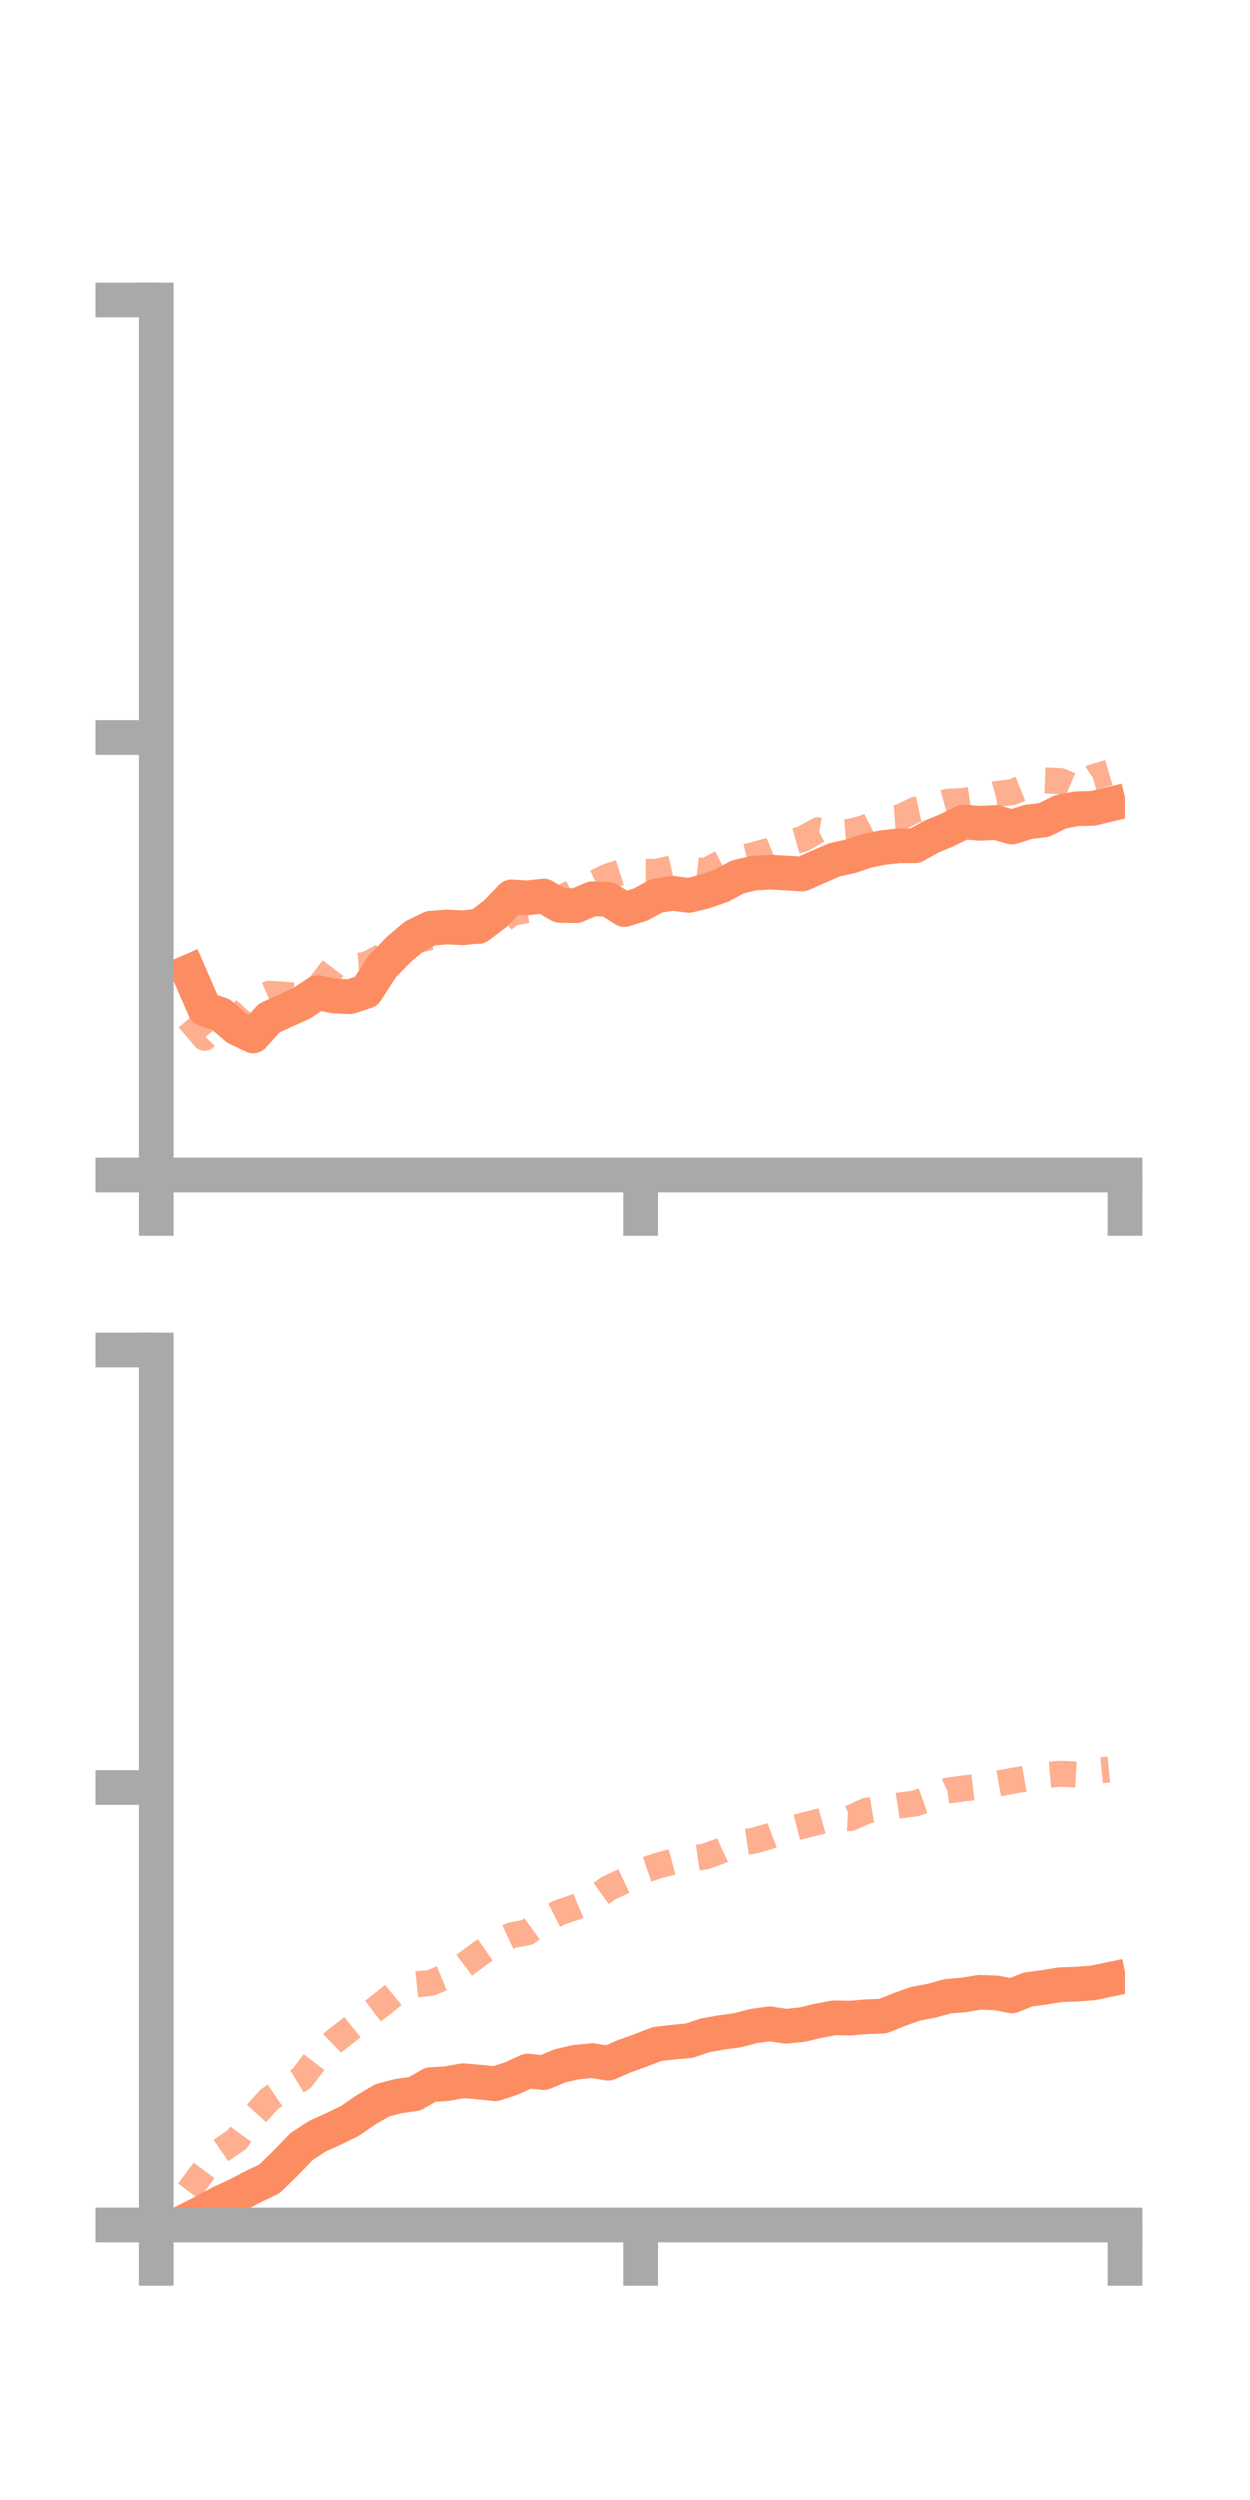 <?xml version="1.0" encoding="utf-8" standalone="no"?>
<!DOCTYPE svg PUBLIC "-//W3C//DTD SVG 1.1//EN"
  "http://www.w3.org/Graphics/SVG/1.1/DTD/svg11.dtd">
<!-- Created with matplotlib (https://matplotlib.org/) -->
<svg height="144pt" version="1.1" viewBox="0 0 72 144" width="72pt" xmlns="http://www.w3.org/2000/svg" xmlns:xlink="http://www.w3.org/1999/xlink">
 <defs>
  <style type="text/css">*{stroke-linecap:butt;stroke-linejoin:round;}</style>
 </defs>
 <g id="figure_1">
  <g id="patch_1">
   <path d="M 0 144 
L 72 144 
L 72 0 
L 0 0 
z
" style="fill:none;"/>
  </g>
  <g id="axes_1">
   <g id="patch_2">
    <path d="M 9 67.68 
L 64.8 67.68 
L 64.8 17.28 
L 9 17.28 
z
" style="fill:none;"/>
   </g>
   <g id="matplotlib.axis_1">
    <g id="xtick_1">
     <g id="line2d_1">
      <defs>
       <path d="M 0 0 
L 0 3.5 
" id="m9959ad1c2b" style="stroke:#a9a9a9;stroke-width:2;"/>
      </defs>
      <g>
       <use style="fill:#a9a9a9;stroke:#a9a9a9;stroke-width:2;" x="9" xlink:href="#m9959ad1c2b" y="67.68"/>
      </g>
     </g>
    </g>
    <g id="xtick_2">
     <g id="line2d_2">
      <g>
       <use style="fill:#a9a9a9;stroke:#a9a9a9;stroke-width:2;" x="36.9" xlink:href="#m9959ad1c2b" y="67.68"/>
      </g>
     </g>
    </g>
    <g id="xtick_3">
     <g id="line2d_3">
      <g>
       <use style="fill:#a9a9a9;stroke:#a9a9a9;stroke-width:2;" x="64.8" xlink:href="#m9959ad1c2b" y="67.68"/>
      </g>
     </g>
    </g>
   </g>
   <g id="matplotlib.axis_2">
    <g id="ytick_1">
     <g id="line2d_4">
      <defs>
       <path d="M 0 0 
L -3.5 0 
" id="m6f17f7b35c" style="stroke:#a9a9a9;stroke-width:2;"/>
      </defs>
      <g>
       <use style="fill:#a9a9a9;stroke:#a9a9a9;stroke-width:2;" x="9" xlink:href="#m6f17f7b35c" y="67.68"/>
      </g>
     </g>
    </g>
    <g id="ytick_2">
     <g id="line2d_5">
      <g>
       <use style="fill:#a9a9a9;stroke:#a9a9a9;stroke-width:2;" x="9" xlink:href="#m6f17f7b35c" y="42.48"/>
      </g>
     </g>
    </g>
    <g id="ytick_3">
     <g id="line2d_6">
      <g>
       <use style="fill:#a9a9a9;stroke:#a9a9a9;stroke-width:2;" x="9" xlink:href="#m6f17f7b35c" y="17.28"/>
      </g>
     </g>
    </g>
   </g>
   <g id="line2d_7">
    <path clip-path="url(#p6aac98ccb2)" d="M 10.86 55.986 
L 11.79 58.118 
L 12.72 58.437 
L 13.65 59.225 
L 14.58 59.669 
L 15.51 58.637 
L 16.44 58.214 
L 17.37 57.795 
L 18.3 57.172 
L 19.23 57.37 
L 20.16 57.41 
L 21.09 57.102 
L 22.02 55.664 
L 22.95 54.708 
L 23.88 53.918 
L 24.81 53.468 
L 25.74 53.398 
L 26.67 53.442 
L 27.6 53.338 
L 28.53 52.632 
L 29.46 51.662 
L 30.39 51.718 
L 31.32 51.611 
L 32.25 52.153 
L 33.18 52.168 
L 34.11 51.772 
L 35.04 51.805 
L 35.97 52.391 
L 36.9 52.101 
L 37.83 51.596 
L 38.76 51.457 
L 39.69 51.576 
L 40.62 51.345 
L 41.55 51.019 
L 42.48 50.517 
L 43.41 50.292 
L 44.34 50.238 
L 45.27 50.284 
L 46.2 50.344 
L 47.13 49.933 
L 48.06 49.527 
L 48.99 49.323 
L 49.92 49.009 
L 50.85 48.82 
L 51.78 48.718 
L 52.71 48.716 
L 53.64 48.196 
L 54.57 47.808 
L 55.5 47.346 
L 56.43 47.423 
L 57.36 47.375 
L 58.29 47.638 
L 59.22 47.346 
L 60.15 47.225 
L 61.08 46.765 
L 62.01 46.584 
L 62.94 46.563 
L 63.87 46.342 
" style="fill:none;stroke:#fc8d62;stroke-linecap:square;stroke-width:2;"/>
   </g>
   <g id="line2d_8">
    <path clip-path="url(#p6aac98ccb2)" d="M 10.86 58.687 
L 11.79 59.778 
L 12.72 58.796 
L 13.65 58.685 
L 14.58 57.649 
L 15.51 57.242 
L 16.44 57.298 
L 17.37 57.401 
L 18.3 56.927 
L 19.23 55.709 
L 20.16 55.655 
L 21.09 55.584 
L 22.02 55.087 
L 22.95 54.501 
L 23.88 54.205 
L 24.81 53.972 
L 25.74 53.507 
L 26.67 53.553 
L 27.6 53.629 
L 28.53 53.331 
L 29.46 52.596 
L 30.39 52.415 
L 31.32 52.586 
L 32.25 51.763 
L 33.18 51.308 
L 34.11 50.921 
L 35.04 50.477 
L 35.97 50.178 
L 36.9 50.216 
L 37.83 50.219 
L 38.76 50 
L 39.69 50.075 
L 40.62 50.186 
L 41.55 49.697 
L 42.48 49.47 
L 43.41 49.253 
L 44.34 48.995 
L 45.27 48.602 
L 46.2 48.337 
L 47.13 47.827 
L 48.06 47.988 
L 48.99 47.911 
L 49.92 47.654 
L 50.85 47.178 
L 51.78 47.109 
L 52.71 46.65 
L 53.64 46.447 
L 54.57 46.184 
L 55.5 46.136 
L 56.43 45.998 
L 57.36 45.741 
L 58.29 45.632 
L 59.22 45.253 
L 60.15 44.953 
L 61.08 44.99 
L 62.01 45.385 
L 62.94 44.775 
L 63.87 44.501 
" style="fill:none;stroke:#fc8d62;stroke-dasharray:1.5,1.5;stroke-dashoffset:0;stroke-opacity:0.7;stroke-width:1.5;"/>
   </g>
   <g id="patch_3">
    <path d="M 9 67.68 
L 9 17.28 
" style="fill:none;stroke:#a9a9a9;stroke-linecap:square;stroke-linejoin:miter;stroke-width:2;"/>
   </g>
   <g id="patch_4">
    <path d="M 64.8 67.68 
L 64.8 17.28 
" style="fill:none;"/>
   </g>
   <g id="patch_5">
    <path d="M 9 67.68 
L 64.8 67.68 
" style="fill:none;stroke:#a9a9a9;stroke-linecap:square;stroke-linejoin:miter;stroke-width:2;"/>
   </g>
   <g id="patch_6">
    <path d="M 9 17.28 
L 64.8 17.28 
" style="fill:none;"/>
   </g>
  </g>
  <g id="axes_2">
   <g id="patch_7">
    <path d="M 9 128.16 
L 64.8 128.16 
L 64.8 77.76 
L 9 77.76 
z
" style="fill:none;"/>
   </g>
   <g id="matplotlib.axis_3">
    <g id="xtick_4">
     <g id="line2d_9">
      <g>
       <use style="fill:#a9a9a9;stroke:#a9a9a9;stroke-width:2;" x="9" xlink:href="#m9959ad1c2b" y="128.16"/>
      </g>
     </g>
    </g>
    <g id="xtick_5">
     <g id="line2d_10">
      <g>
       <use style="fill:#a9a9a9;stroke:#a9a9a9;stroke-width:2;" x="36.9" xlink:href="#m9959ad1c2b" y="128.16"/>
      </g>
     </g>
    </g>
    <g id="xtick_6">
     <g id="line2d_11">
      <g>
       <use style="fill:#a9a9a9;stroke:#a9a9a9;stroke-width:2;" x="64.8" xlink:href="#m9959ad1c2b" y="128.16"/>
      </g>
     </g>
    </g>
   </g>
   <g id="matplotlib.axis_4">
    <g id="ytick_4">
     <g id="line2d_12">
      <g>
       <use style="fill:#a9a9a9;stroke:#a9a9a9;stroke-width:2;" x="9" xlink:href="#m6f17f7b35c" y="128.16"/>
      </g>
     </g>
    </g>
    <g id="ytick_5">
     <g id="line2d_13">
      <g>
       <use style="fill:#a9a9a9;stroke:#a9a9a9;stroke-width:2;" x="9" xlink:href="#m6f17f7b35c" y="102.96"/>
      </g>
     </g>
    </g>
    <g id="ytick_6">
     <g id="line2d_14">
      <g>
       <use style="fill:#a9a9a9;stroke:#a9a9a9;stroke-width:2;" x="9" xlink:href="#m6f17f7b35c" y="77.76"/>
      </g>
     </g>
    </g>
   </g>
   <g id="line2d_15">
    <path clip-path="url(#pe57409e689)" d="M 10.86 127.848 
L 11.79 127.372 
L 12.72 126.867 
L 13.65 126.442 
L 14.58 125.951 
L 15.51 125.509 
L 16.44 124.607 
L 17.37 123.639 
L 18.3 123.036 
L 19.23 122.616 
L 20.16 122.16 
L 21.09 121.522 
L 22.02 120.977 
L 22.95 120.736 
L 23.88 120.604 
L 24.81 120.075 
L 25.74 120.018 
L 26.67 119.849 
L 27.6 119.928 
L 28.53 120.024 
L 29.46 119.72 
L 30.39 119.295 
L 31.32 119.383 
L 32.25 118.994 
L 33.18 118.78 
L 34.11 118.692 
L 35.04 118.841 
L 35.97 118.436 
L 36.9 118.103 
L 37.83 117.741 
L 38.76 117.628 
L 39.69 117.545 
L 40.62 117.233 
L 41.55 117.069 
L 42.48 116.941 
L 43.41 116.7 
L 44.34 116.572 
L 45.27 116.713 
L 46.2 116.62 
L 47.13 116.398 
L 48.06 116.224 
L 48.99 116.244 
L 49.92 116.163 
L 50.85 116.13 
L 51.78 115.757 
L 52.71 115.421 
L 53.64 115.245 
L 54.57 114.988 
L 55.5 114.909 
L 56.43 114.757 
L 57.36 114.787 
L 58.29 114.965 
L 59.22 114.592 
L 60.15 114.47 
L 61.08 114.315 
L 62.01 114.287 
L 62.94 114.218 
L 63.87 114.025 
" style="fill:none;stroke:#fc8d62;stroke-linecap:square;stroke-width:2;"/>
   </g>
   <g id="line2d_16">
    <path clip-path="url(#pe57409e689)" d="M 10.86 126.22 
L 11.79 124.969 
L 12.72 123.873 
L 13.65 123.235 
L 14.58 121.953 
L 15.51 120.917 
L 16.44 120.284 
L 17.37 119.722 
L 18.3 118.502 
L 19.23 117.601 
L 20.16 116.878 
L 21.09 116.134 
L 22.02 115.428 
L 22.95 114.67 
L 23.88 114.311 
L 24.81 114.214 
L 25.74 113.829 
L 26.67 113.254 
L 27.6 112.557 
L 28.53 111.915 
L 29.46 111.478 
L 30.39 111.294 
L 31.32 110.616 
L 32.25 110.15 
L 33.18 109.835 
L 34.11 109.441 
L 35.04 108.764 
L 35.97 108.33 
L 36.9 107.802 
L 37.83 107.484 
L 38.76 107.232 
L 39.69 107.068 
L 40.62 106.933 
L 41.55 106.595 
L 42.48 106.16 
L 43.41 106.026 
L 44.34 105.761 
L 45.27 105.408 
L 46.2 105.173 
L 47.13 104.938 
L 48.06 104.679 
L 48.99 104.722 
L 49.92 104.297 
L 50.85 104.142 
L 51.78 103.997 
L 52.71 103.88 
L 53.64 103.557 
L 54.57 103.142 
L 55.5 103.012 
L 56.43 102.904 
L 57.36 102.755 
L 58.29 102.582 
L 59.22 102.422 
L 60.15 102.251 
L 61.08 102.167 
L 62.01 102.215 
L 62.94 102.015 
L 63.87 101.923 
" style="fill:none;stroke:#fc8d62;stroke-dasharray:1.5,1.5;stroke-dashoffset:0;stroke-opacity:0.7;stroke-width:1.5;"/>
   </g>
   <g id="patch_8">
    <path d="M 9 128.16 
L 9 77.76 
" style="fill:none;stroke:#a9a9a9;stroke-linecap:square;stroke-linejoin:miter;stroke-width:2;"/>
   </g>
   <g id="patch_9">
    <path d="M 64.8 128.16 
L 64.8 77.76 
" style="fill:none;"/>
   </g>
   <g id="patch_10">
    <path d="M 9 128.16 
L 64.8 128.16 
" style="fill:none;stroke:#a9a9a9;stroke-linecap:square;stroke-linejoin:miter;stroke-width:2;"/>
   </g>
   <g id="patch_11">
    <path d="M 9 77.76 
L 64.8 77.76 
" style="fill:none;"/>
   </g>
  </g>
 </g>
 <defs>
  <clipPath id="p6aac98ccb2">
   <rect height="50.4" width="55.8" x="9" y="17.28"/>
  </clipPath>
  <clipPath id="pe57409e689">
   <rect height="50.4" width="55.8" x="9" y="77.76"/>
  </clipPath>
 </defs>
</svg>
